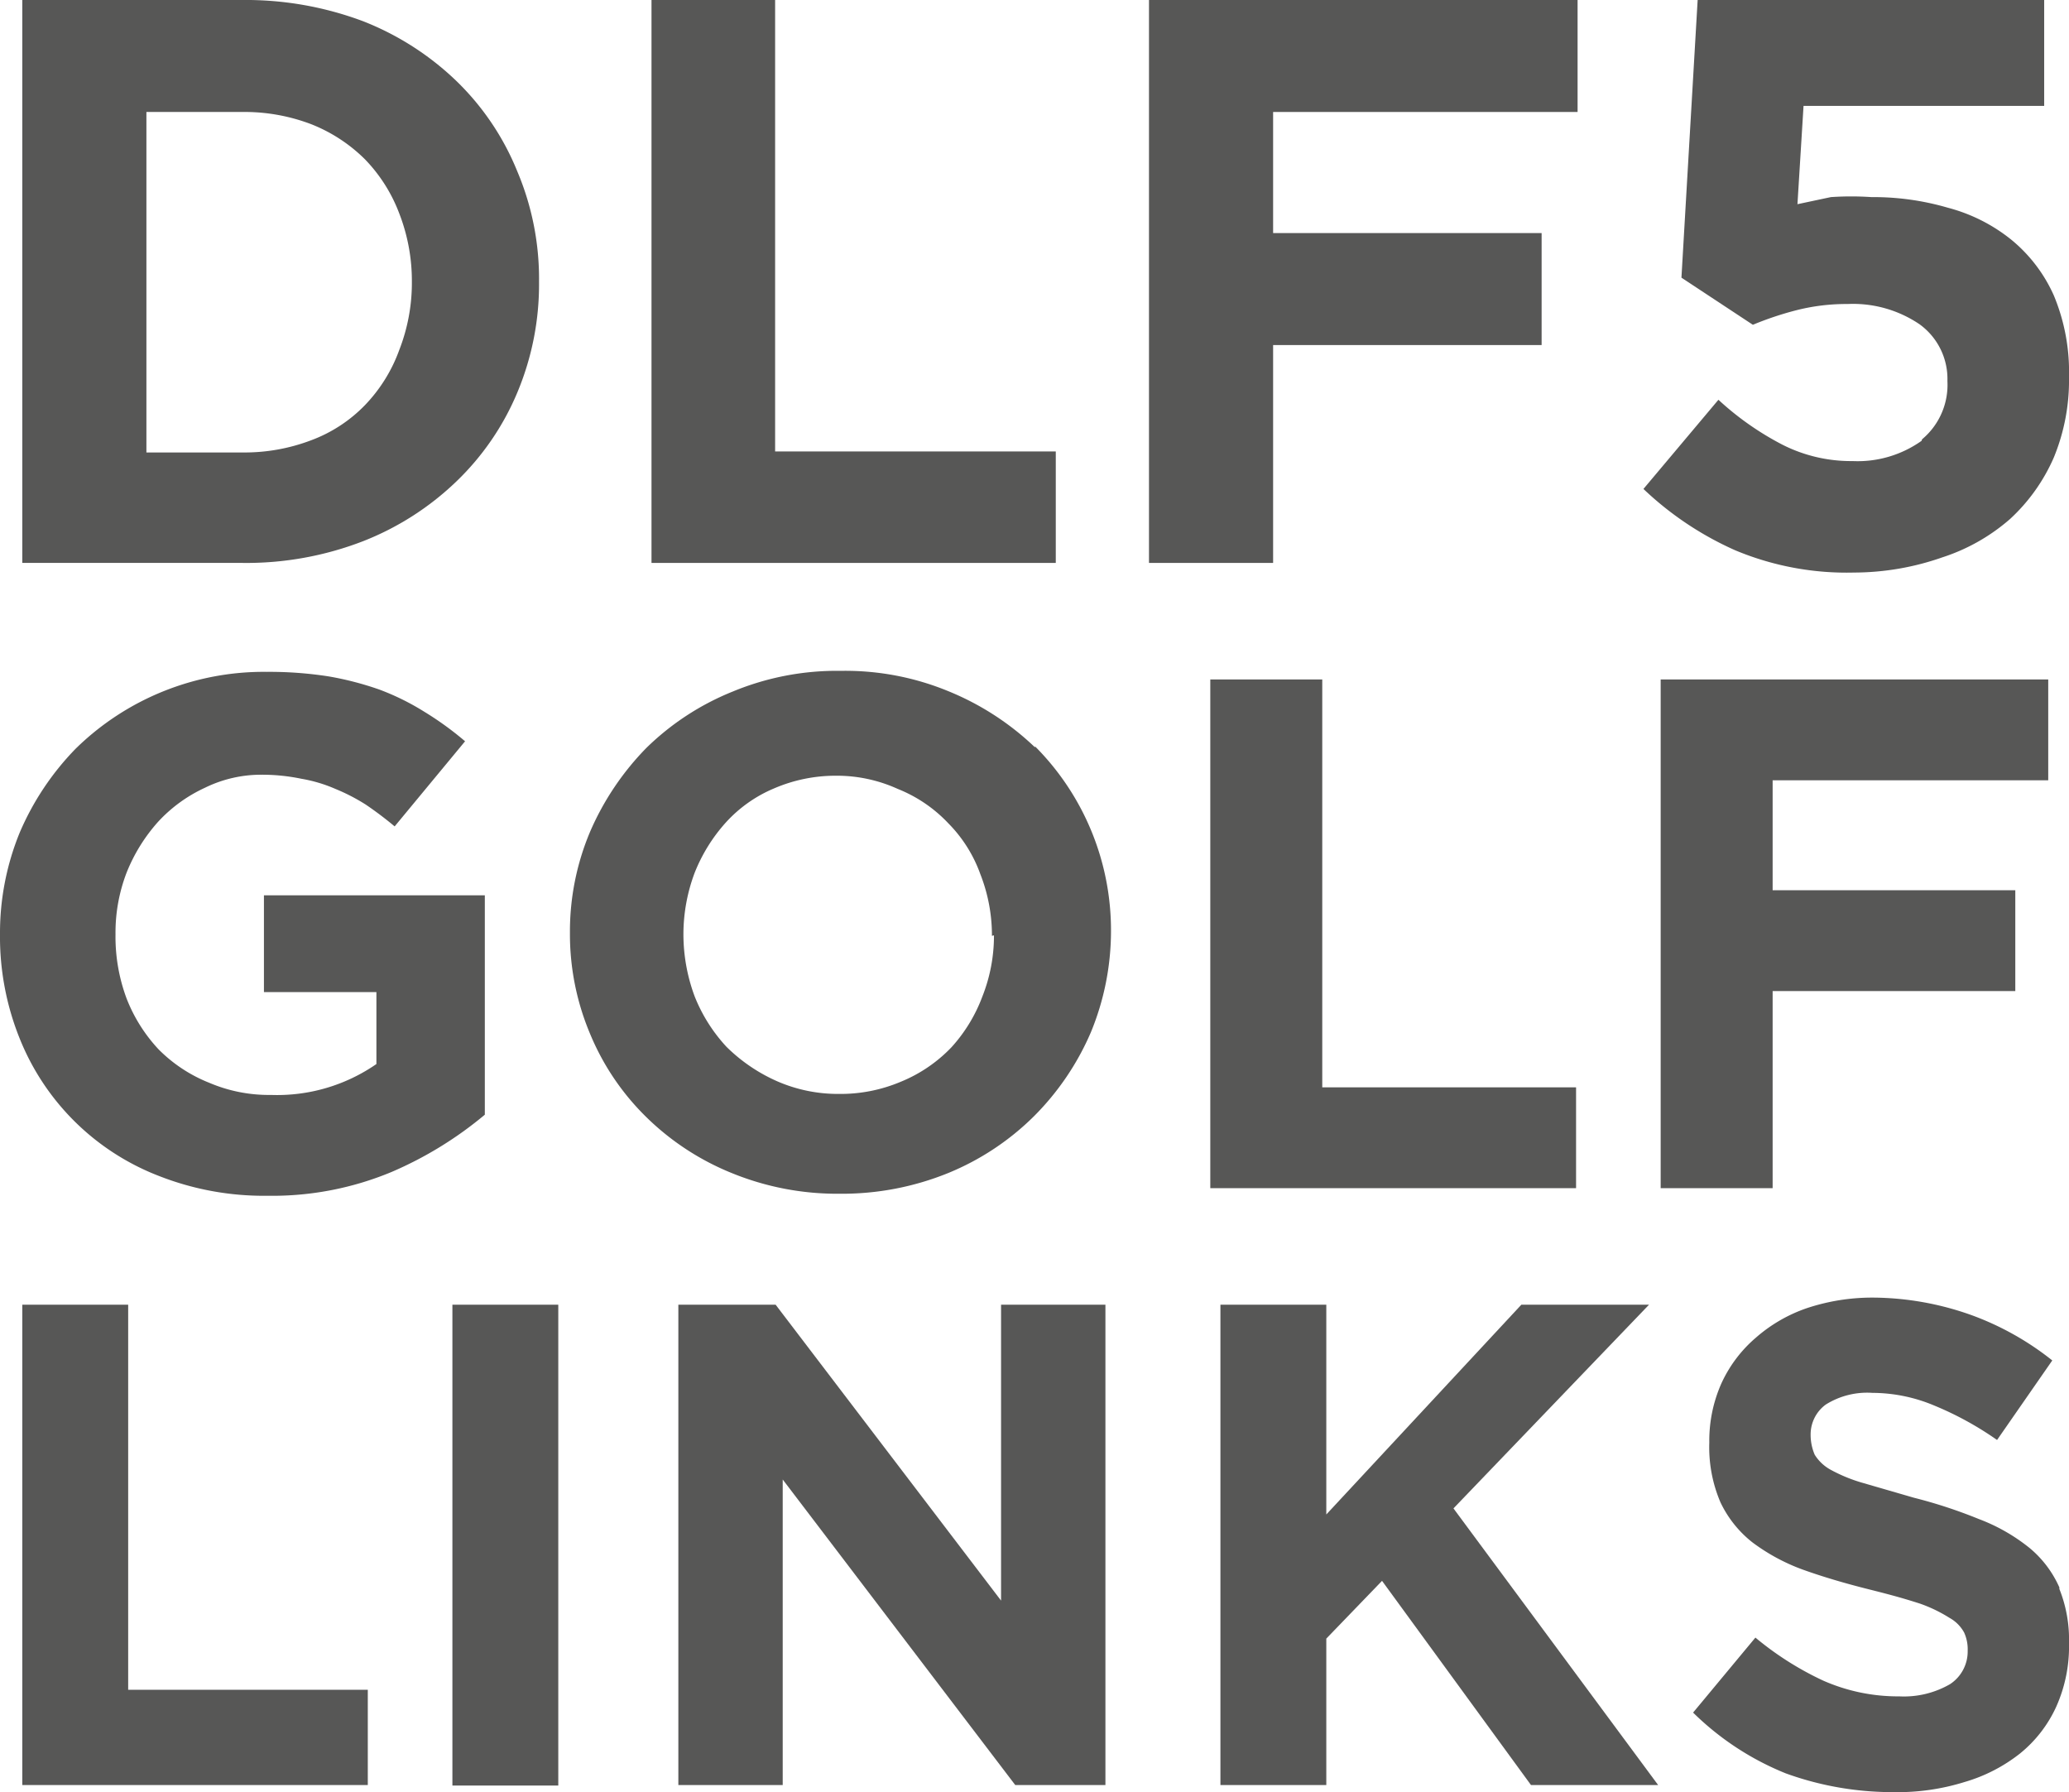<svg xmlns="http://www.w3.org/2000/svg" viewBox="0 0 40.84 35.37"><defs><style>.cls-1{fill:#575756;}</style></defs><g id="Layer_2" data-name="Layer 2"><g id="Layer_1-2" data-name="Layer 1"><path class="cls-1" d="M2.89,2.21H4.78a3.7,3.7,0,0,1,1.36.24,3.14,3.14,0,0,1,1.06.69,3.11,3.11,0,0,1,.68,1.07,3.68,3.68,0,0,1,.25,1.35v0a3.65,3.65,0,0,1-.25,1.35A3.08,3.08,0,0,1,7.2,8a2.87,2.87,0,0,1-1.06.69,3.7,3.7,0,0,1-1.36.24H2.89Zm4.28,8.47A5.6,5.6,0,0,0,9,9.51a5.23,5.23,0,0,0,1.21-1.76,5.52,5.52,0,0,0,.43-2.19v0a5.44,5.44,0,0,0-.43-2.18A5.19,5.19,0,0,0,9,1.59,5.6,5.6,0,0,0,7.17.42,6.59,6.59,0,0,0,4.78,0H.44V11.11H4.78a6.39,6.39,0,0,0,2.39-.43"/><polygon class="cls-1" points="20.84 8.91 15.3 8.91 15.3 0 12.86 0 12.86 11.11 20.84 11.11 20.84 8.91"/><polygon class="cls-1" points="25.13 6.81 30.43 6.81 30.43 4.6 25.13 4.6 25.13 2.21 31.14 2.21 31.14 0 22.68 0 22.68 11.11 25.13 11.11 25.13 6.81"/><path class="cls-1" d="M37.93,8.7a2.18,2.18,0,0,1-1.36.4,3,3,0,0,1-1.38-.32,5.77,5.77,0,0,1-1.27-.89L32.44,9.65a6.38,6.38,0,0,0,1.81,1.21,5.7,5.7,0,0,0,2.35.44A5.29,5.29,0,0,0,38.34,11a3.81,3.81,0,0,0,1.34-.76,3.61,3.61,0,0,0,.86-1.21,4,4,0,0,0,.3-1.59v0a3.92,3.92,0,0,0-.3-1.61,3,3,0,0,0-.84-1.1,3.35,3.35,0,0,0-1.25-.63,5.25,5.25,0,0,0-1.51-.21,6,6,0,0,0-.8,0l-.66.14.12-1.94h4.75V0H33.51l-.32,5.48,1.41.93a6.33,6.33,0,0,1,.87-.29,4,4,0,0,1,1-.12,2.34,2.34,0,0,1,1.42.4,1.33,1.33,0,0,1,.55,1.12v0a1.4,1.4,0,0,1-.5,1.15"/><polygon class="cls-1" points="2.53 25.75 0.44 25.75 0.44 35.23 7.26 35.23 7.26 33.35 2.53 33.35 2.53 25.75"/><rect class="cls-1" x="8.93" y="25.75" width="2.09" height="9.49"/><polygon class="cls-1" points="19.76 31.59 15.31 25.75 13.39 25.75 13.39 35.23 15.45 35.23 15.45 29.2 20.04 35.23 21.82 35.23 21.82 25.75 19.76 25.75 19.76 31.59"/><polygon class="cls-1" points="32.55 25.75 30.03 25.75 26.18 29.89 26.18 25.75 24.09 25.75 24.09 35.23 26.18 35.23 26.18 32.34 27.28 31.2 30.22 35.23 32.73 35.23 28.69 29.77 32.55 25.75"/><path class="cls-1" d="M40.65,31.33a2.13,2.13,0,0,0-.59-.78,3.63,3.63,0,0,0-1-.57,9.62,9.62,0,0,0-1.28-.42l-1-.29a3.11,3.11,0,0,1-.64-.26.85.85,0,0,1-.32-.3,1,1,0,0,1-.08-.4v0a.73.73,0,0,1,.3-.59,1.54,1.54,0,0,1,.92-.23,3.17,3.17,0,0,1,1.22.25,6.4,6.4,0,0,1,1.24.68l1.09-1.57a5.68,5.68,0,0,0-1.61-.9A5.86,5.86,0,0,0,37,25.61a4.09,4.09,0,0,0-1.34.21,3,3,0,0,0-1,.58,2.62,2.62,0,0,0-.68.9,2.78,2.78,0,0,0-.24,1.17v0a2.76,2.76,0,0,0,.22,1.18,2.21,2.21,0,0,0,.63.79,3.86,3.86,0,0,0,1,.54c.39.14.83.27,1.31.39s.72.19,1,.28a2.86,2.86,0,0,1,.58.28.73.73,0,0,1,.29.29.8.8,0,0,1,.07.36v0a.77.77,0,0,1-.35.66,1.82,1.82,0,0,1-1,.24,3.66,3.66,0,0,1-1.5-.31,6.13,6.13,0,0,1-1.34-.85l-1.23,1.48A5.57,5.57,0,0,0,35.25,35a6.19,6.19,0,0,0,2.12.37,4.45,4.45,0,0,0,1.41-.2,3.21,3.21,0,0,0,1.09-.56,2.54,2.54,0,0,0,.72-.93,2.91,2.91,0,0,0,.25-1.25v0a2.69,2.69,0,0,0-.19-1.07"/><path class="cls-1" d="M9.57,17.67H5.21v1.91H7.43V21a3.44,3.44,0,0,1-2.08.61,3,3,0,0,1-1.22-.24,2.93,2.93,0,0,1-1-.66,3.13,3.13,0,0,1-.63-1,3.49,3.49,0,0,1-.22-1.27v0a3.3,3.3,0,0,1,.22-1.22,3.38,3.38,0,0,1,.62-1,2.91,2.91,0,0,1,.92-.67,2.52,2.52,0,0,1,1.12-.26,3.84,3.84,0,0,1,.79.08,2.89,2.89,0,0,1,.67.2,3.8,3.8,0,0,1,.6.31,7.1,7.1,0,0,1,.57.43l1.39-1.68a6.24,6.24,0,0,0-.8-.58,4.91,4.91,0,0,0-.89-.44,6.2,6.2,0,0,0-1-.26,7.59,7.59,0,0,0-1.22-.09,5.3,5.3,0,0,0-3.78,1.52,5.42,5.42,0,0,0-1.1,1.65,5.23,5.23,0,0,0-.39,2v0a5.37,5.37,0,0,0,.39,2.07,4.83,4.83,0,0,0,2.75,2.71,5.66,5.66,0,0,0,2.14.39,6.12,6.12,0,0,0,2.45-.47A7.43,7.43,0,0,0,9.57,22Z"/><path class="cls-1" d="M19.62,18.46a3.26,3.26,0,0,1-.23,1.21,3.09,3.09,0,0,1-.61,1,2.89,2.89,0,0,1-1,.68,3.05,3.05,0,0,1-1.22.24,3,3,0,0,1-1.22-.25,3.33,3.33,0,0,1-1-.68,3.19,3.19,0,0,1-.63-1,3.52,3.52,0,0,1-.22-1.22v0a3.46,3.46,0,0,1,.22-1.21,3.3,3.3,0,0,1,.62-1,2.69,2.69,0,0,1,.95-.67,3.06,3.06,0,0,1,1.22-.25,2.9,2.9,0,0,1,1.22.26,2.79,2.79,0,0,1,1,.68,2.74,2.74,0,0,1,.63,1,3.31,3.31,0,0,1,.23,1.22Zm.81-3.71a5.43,5.43,0,0,0-1.69-1.1,5.34,5.34,0,0,0-2.14-.41,5.37,5.37,0,0,0-2.14.41,5.22,5.22,0,0,0-1.7,1.11,5.45,5.45,0,0,0-1.11,1.65,5.06,5.06,0,0,0-.4,2v0a5.06,5.06,0,0,0,.4,2,4.94,4.94,0,0,0,1.1,1.63,5.17,5.17,0,0,0,1.69,1.11,5.5,5.5,0,0,0,2.13.41,5.57,5.57,0,0,0,2.15-.41,5.2,5.2,0,0,0,1.69-1.12,5.3,5.3,0,0,0,1.12-1.65,5.24,5.24,0,0,0,.4-2v0a5.14,5.14,0,0,0-1.5-3.65"/><polygon class="cls-1" points="31.11 21.46 26.1 21.46 26.1 13.41 23.89 13.41 23.89 23.45 31.11 23.45 31.11 21.46"/><polygon class="cls-1" points="34.99 19.56 39.78 19.56 39.78 17.57 34.99 17.57 34.99 15.4 40.43 15.4 40.43 13.41 32.78 13.41 32.78 23.45 34.99 23.45 34.99 19.56"/></g></g></svg>